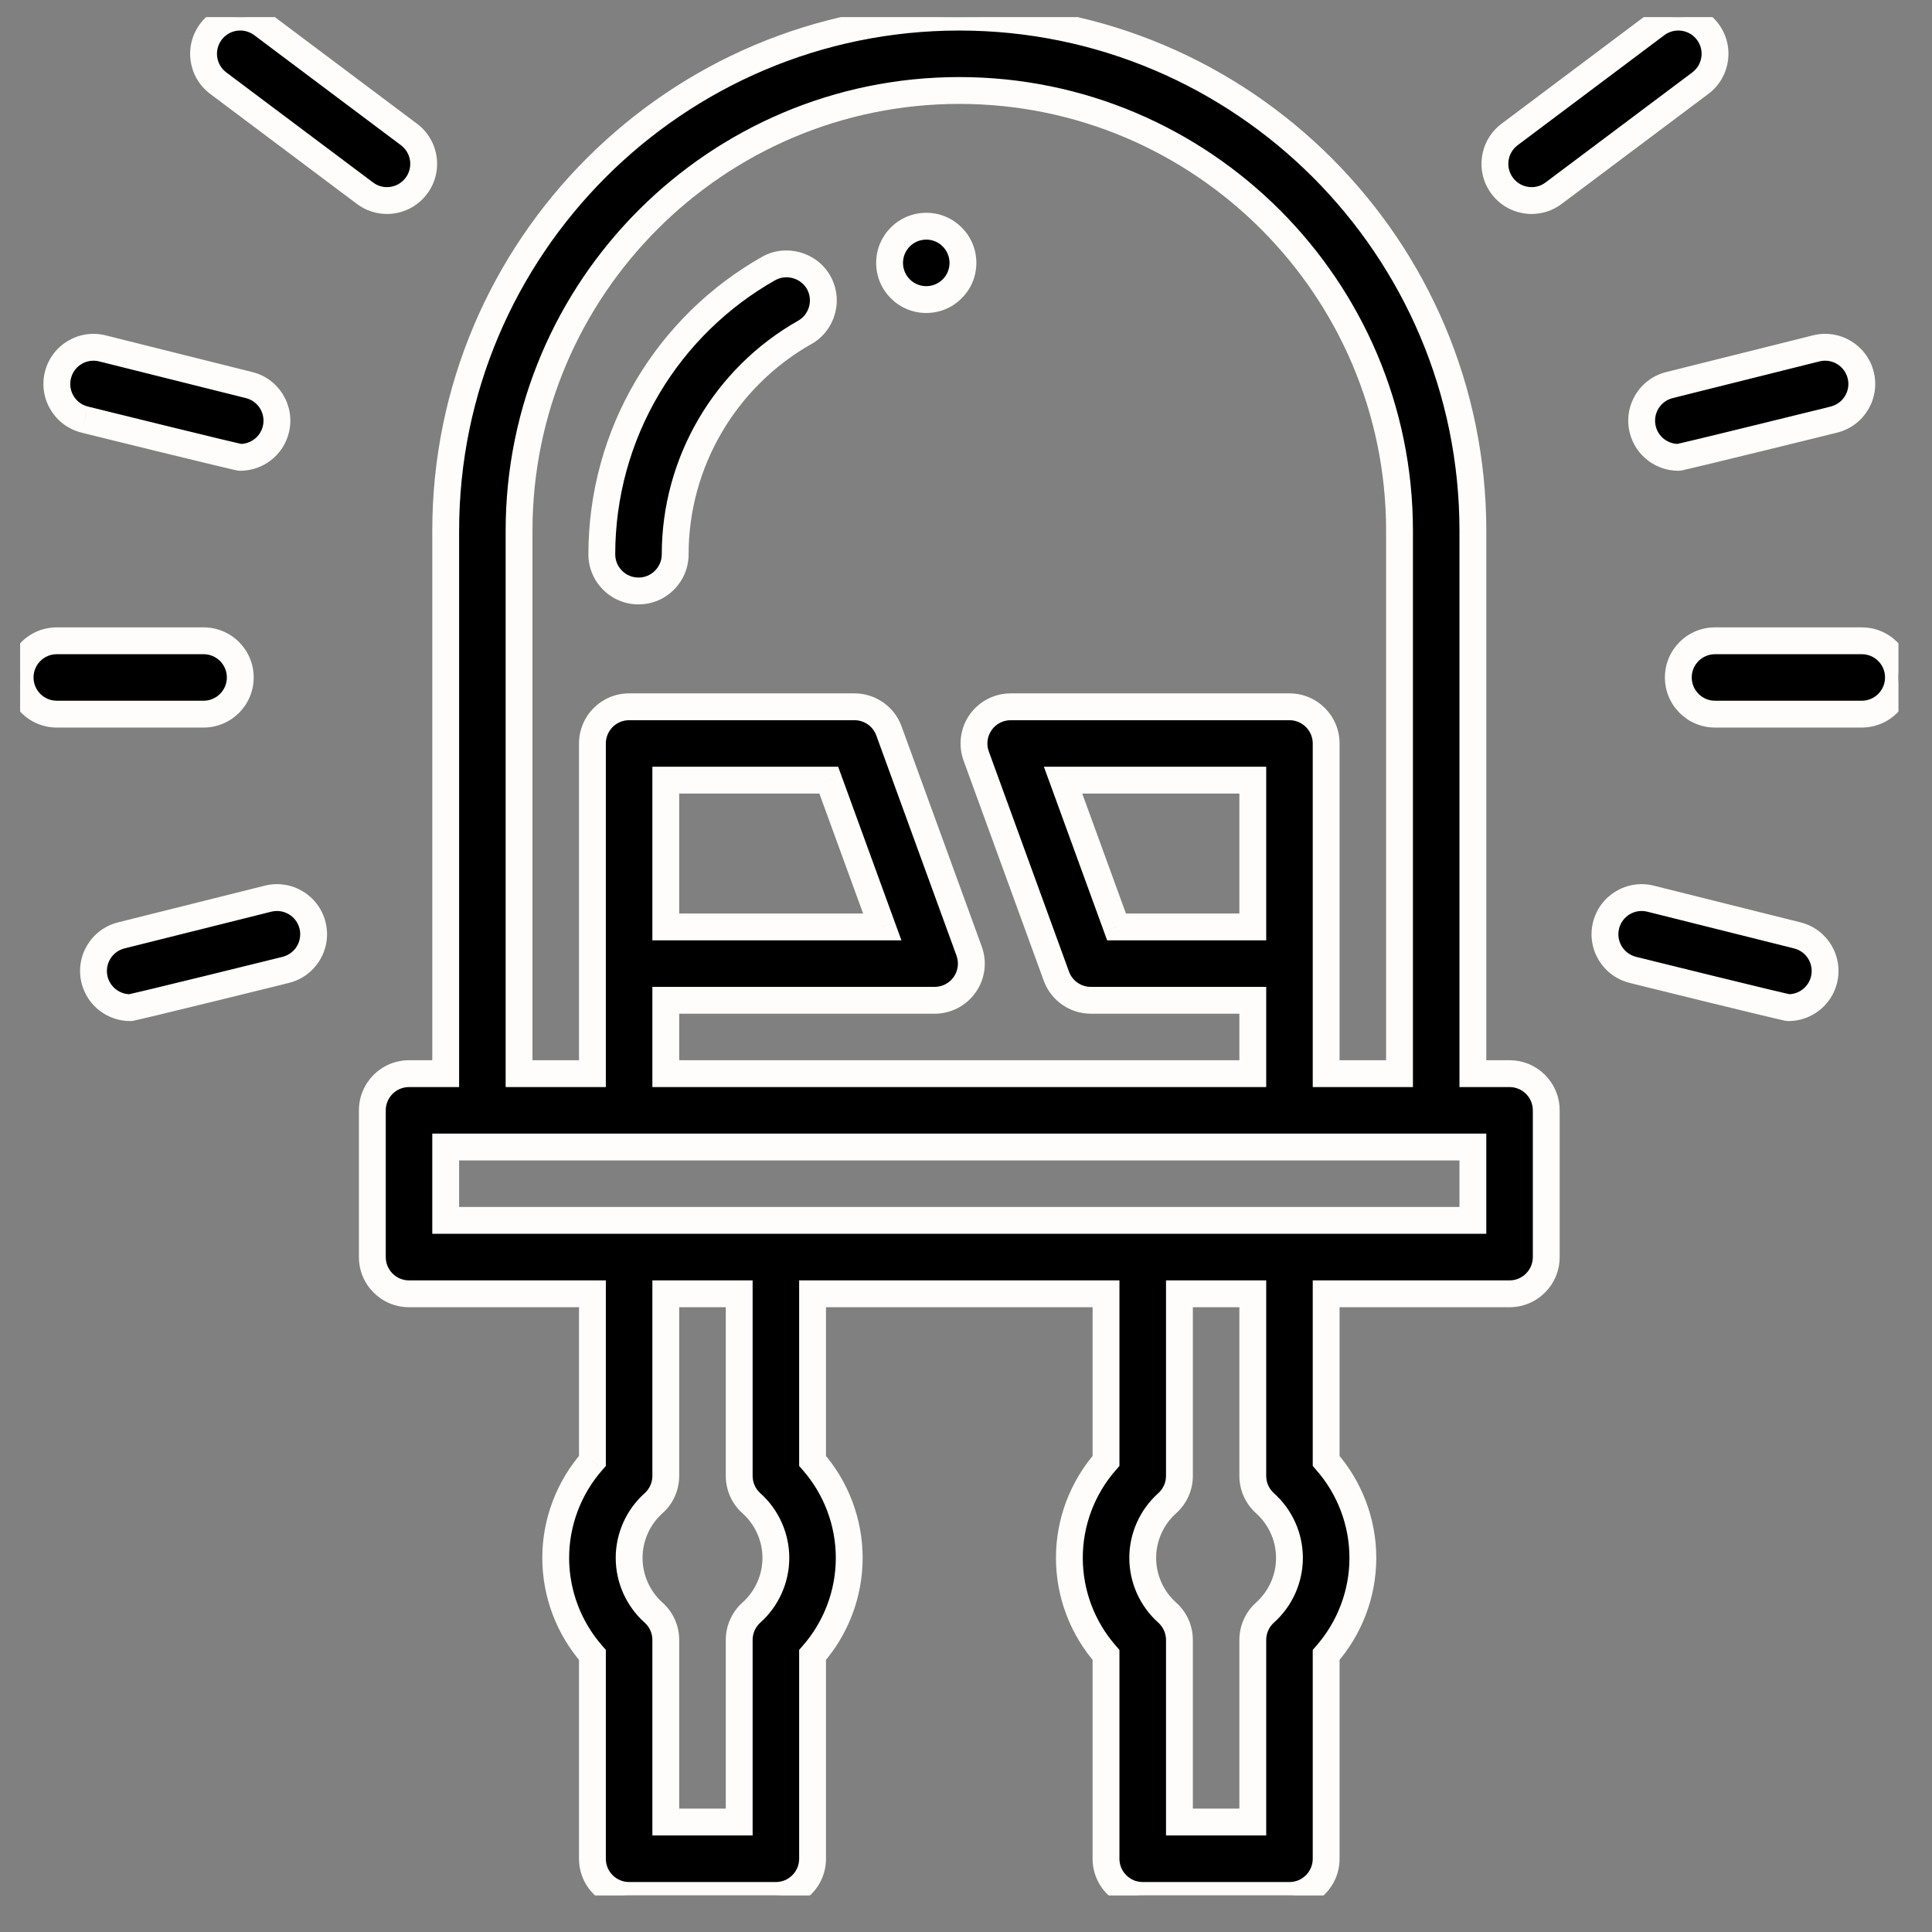 <svg width="36" height="36" viewBox="0 0 36 36" fill="none" xmlns="http://www.w3.org/2000/svg">
<rect x="0" y="0" width="36" height="36" fill="#808080" stroke="none"/>
<g clip-path="url(#clip0_405_1275)">
<path fill-rule="evenodd" clip-rule="evenodd" d="M28.129 20.006H27.445V9.889C27.445 4.612 23.152 0.319 17.875 0.319C12.598 0.319 8.305 4.612 8.305 9.889V20.006H7.621C7.244 20.006 6.938 20.312 6.938 20.69V23.424C6.938 23.802 7.244 24.108 7.621 24.108H11.039V27.221C10.601 27.718 10.355 28.361 10.355 29.029C10.355 29.698 10.601 30.341 11.039 30.837V34.635C11.039 35.012 11.345 35.319 11.723 35.319H14.457C14.835 35.319 15.141 35.012 15.141 34.635V30.837C15.578 30.341 15.824 29.698 15.824 29.029C15.824 28.361 15.578 27.718 15.141 27.221V24.108H20.609V27.221C20.172 27.718 19.926 28.361 19.926 29.029C19.926 29.698 20.172 30.341 20.609 30.837V34.635C20.609 35.012 20.915 35.319 21.293 35.319H24.027C24.405 35.319 24.711 35.012 24.711 34.635V30.837C25.148 30.341 25.395 29.698 25.395 29.029C25.395 28.361 25.148 27.718 24.711 27.221V24.108H28.129C28.506 24.108 28.812 23.802 28.812 23.424V20.69C28.812 20.312 28.506 20.006 28.129 20.006ZM9.672 9.889C9.672 5.366 13.352 1.686 17.875 1.686C22.398 1.686 26.078 5.366 26.078 9.889V20.006H24.711V17.955V13.854C24.711 13.476 24.405 13.17 24.027 13.17H18.832C18.609 13.17 18.4 13.279 18.272 13.462C18.144 13.645 18.113 13.878 18.19 14.088L19.684 18.189C19.782 18.459 20.039 18.639 20.326 18.639H23.344V20.006H12.406V18.639H17.416C17.639 18.639 17.848 18.53 17.976 18.347C18.104 18.165 18.135 17.931 18.058 17.721L16.564 13.62C16.466 13.35 16.209 13.17 15.922 13.17H11.723C11.345 13.17 11.039 13.476 11.039 13.854V17.955V20.006H9.672V9.889ZM23.344 14.537V17.272H20.805L19.809 14.537H23.344ZM12.406 17.272V14.537H15.443L16.439 17.272H12.406ZM14.001 30.048C13.856 30.178 13.774 30.363 13.774 30.558V33.951H12.406V30.558C12.406 30.363 12.324 30.178 12.179 30.048C11.889 29.789 11.723 29.418 11.723 29.029C11.723 28.642 11.889 28.27 12.179 28.011C12.324 27.881 12.406 27.696 12.406 27.501V24.108H13.774V27.501C13.774 27.696 13.856 27.881 14.001 28.011C14.291 28.27 14.457 28.642 14.457 29.029C14.457 29.418 14.291 29.789 14.001 30.048ZM23.571 30.048C23.426 30.178 23.344 30.363 23.344 30.558V33.951H21.977V30.558C21.977 30.363 21.894 30.178 21.749 30.048C21.459 29.789 21.293 29.418 21.293 29.029C21.293 28.642 21.459 28.27 21.749 28.011C21.894 27.881 21.977 27.696 21.977 27.501V24.108H23.344V27.501C23.344 27.696 23.426 27.881 23.571 28.011C23.861 28.27 24.027 28.642 24.027 29.029C24.027 29.418 23.861 29.789 23.571 30.048ZM8.305 22.74V21.373H27.445V22.74H8.305ZM15.253 5.262C15.07 4.938 14.645 4.821 14.322 5.004C13.395 5.527 12.617 6.288 12.072 7.204C11.511 8.146 11.214 9.227 11.214 10.329C11.214 10.706 11.52 11.012 11.898 11.012C12.274 11.012 12.581 10.706 12.581 10.329C12.581 8.622 13.505 7.037 14.995 6.194C15.323 6.009 15.439 5.59 15.253 5.262ZM30.863 0.455C31.165 0.229 31.594 0.29 31.82 0.592C32.047 0.894 31.986 1.323 31.684 1.549L28.949 3.6C28.826 3.692 28.682 3.737 28.54 3.737C28.332 3.737 28.127 3.642 27.992 3.463C27.766 3.161 27.827 2.733 28.129 2.506L30.863 0.455ZM34.671 6.989C34.58 6.623 34.208 6.4 33.842 6.492L31.108 7.175C30.741 7.267 30.519 7.638 30.61 8.004C30.688 8.315 30.967 8.522 31.273 8.522C31.328 8.522 34.174 7.818 34.174 7.818C34.54 7.726 34.763 7.355 34.671 6.989ZM31.957 11.94H34.691C35.069 11.94 35.375 12.246 35.375 12.623C35.375 13.001 35.069 13.307 34.691 13.307H31.957C31.579 13.307 31.273 13.001 31.273 12.623C31.273 12.246 31.579 11.94 31.957 11.94ZM33.49 17.429L30.756 16.745C30.39 16.654 30.018 16.877 29.927 17.243C29.835 17.609 30.058 17.98 30.424 18.072C30.424 18.072 33.27 18.776 33.325 18.776C33.631 18.776 33.91 18.569 33.987 18.258C34.079 17.892 33.856 17.521 33.49 17.429ZM4.995 16.745C5.361 16.654 5.732 16.877 5.823 17.243C5.915 17.609 5.692 17.98 5.326 18.072C5.326 18.072 2.48 18.776 2.425 18.776C2.119 18.776 1.84 18.569 1.763 18.258C1.671 17.892 1.894 17.521 2.26 17.429L4.995 16.745ZM3.793 11.94H1.059C0.681 11.94 0.375 12.246 0.375 12.623C0.375 13.001 0.681 13.307 1.059 13.307H3.793C4.171 13.307 4.477 13.001 4.477 12.623C4.477 12.246 4.171 11.94 3.793 11.94ZM1.908 6.492L4.642 7.175C5.009 7.267 5.231 7.638 5.14 8.004C5.062 8.315 4.784 8.522 4.477 8.522C4.422 8.522 1.577 7.818 1.577 7.818C1.21 7.726 0.988 7.355 1.079 6.989C1.171 6.623 1.542 6.4 1.908 6.492ZM7.621 2.506L4.887 0.455C4.585 0.229 4.156 0.29 3.93 0.592C3.703 0.894 3.764 1.323 4.066 1.549L6.801 3.6C6.924 3.692 7.068 3.737 7.21 3.737C7.418 3.737 7.624 3.642 7.758 3.463C7.984 3.161 7.923 2.733 7.621 2.506ZM17.943 4.899C17.943 5.276 17.637 5.582 17.26 5.582C16.882 5.582 16.576 5.276 16.576 4.899C16.576 4.521 16.882 4.215 17.26 4.215C17.637 4.215 17.943 4.521 17.943 4.899Z" fill="black"/>
<path d="M27.445 20.006H27.195V20.256H27.445V20.006ZM8.305 20.006V20.256H8.555V20.006H8.305ZM11.039 24.108H11.289V23.858H11.039V24.108ZM11.039 27.221L11.227 27.387L11.289 27.316V27.221H11.039ZM11.039 30.837H11.289V30.743L11.227 30.672L11.039 30.837ZM15.141 30.837L14.953 30.672L14.891 30.743V30.837H15.141ZM15.141 27.221H14.891V27.316L14.953 27.387L15.141 27.221ZM15.141 24.108V23.858H14.891V24.108H15.141ZM20.609 24.108H20.859V23.858H20.609V24.108ZM20.609 27.221L20.797 27.387L20.859 27.316V27.221H20.609ZM20.609 30.837H20.859V30.743L20.797 30.672L20.609 30.837ZM24.711 30.837L24.523 30.672L24.461 30.743V30.837H24.711ZM24.711 27.221H24.461V27.316L24.523 27.387L24.711 27.221ZM24.711 24.108V23.858H24.461V24.108H24.711ZM26.078 20.006V20.256H26.328V20.006H26.078ZM24.711 20.006H24.461V20.256H24.711V20.006ZM18.272 13.462L18.477 13.605L18.477 13.605L18.272 13.462ZM18.19 14.088L17.955 14.173L17.955 14.173L18.19 14.088ZM19.684 18.189L19.449 18.275L19.449 18.275L19.684 18.189ZM23.344 18.639H23.594V18.389H23.344V18.639ZM23.344 20.006V20.256H23.594V20.006H23.344ZM12.406 20.006H12.156V20.256H12.406V20.006ZM12.406 18.639V18.389H12.156V18.639H12.406ZM17.976 18.347L17.771 18.204L17.771 18.204L17.976 18.347ZM18.058 17.721L18.293 17.636L18.293 17.636L18.058 17.721ZM16.564 13.62L16.799 13.534L16.799 13.534L16.564 13.62ZM11.039 20.006V20.256H11.289V20.006H11.039ZM9.672 20.006H9.422V20.256H9.672V20.006ZM23.344 17.272V17.522H23.594V17.272H23.344ZM23.344 14.537H23.594V14.287H23.344V14.537ZM20.805 17.272L20.57 17.357L20.63 17.522H20.805V17.272ZM19.809 14.537V14.287H19.451L19.574 14.623L19.809 14.537ZM12.406 14.537V14.287H12.156V14.537H12.406ZM12.406 17.272H12.156V17.522H12.406V17.272ZM15.443 14.537L15.678 14.452L15.618 14.287H15.443V14.537ZM16.439 17.272V17.522H16.797L16.674 17.186L16.439 17.272ZM14.001 30.048L14.168 30.235L14.168 30.235L14.001 30.048ZM13.774 33.951V34.201H14.024V33.951H13.774ZM12.406 33.951H12.156V34.201H12.406V33.951ZM12.179 30.048L12.012 30.235L12.012 30.235L12.179 30.048ZM12.179 28.011L12.012 27.824L12.012 27.824L12.179 28.011ZM12.406 24.108V23.858H12.156V24.108H12.406ZM13.774 24.108H14.024V23.858H13.774V24.108ZM14.001 28.011L14.168 27.824L14.168 27.824L14.001 28.011ZM23.571 30.048L23.738 30.235L23.738 30.235L23.571 30.048ZM23.344 33.951V34.201H23.594V33.951H23.344ZM21.977 33.951H21.727V34.201H21.977V33.951ZM21.749 30.048L21.582 30.235L21.582 30.235L21.749 30.048ZM21.749 28.011L21.582 27.824L21.582 27.824L21.749 28.011ZM21.977 24.108V23.858H21.727V24.108H21.977ZM23.344 24.108H23.594V23.858H23.344V24.108ZM23.571 28.011L23.738 27.824L23.738 27.824L23.571 28.011ZM8.305 21.373V21.123H8.055V21.373H8.305ZM8.305 22.74H8.055V22.99H8.305V22.74ZM27.445 21.373H27.695V21.123H27.445V21.373ZM27.445 22.74V22.99H27.695V22.74H27.445ZM14.322 5.004L14.445 5.221L14.445 5.221L14.322 5.004ZM15.253 5.262L15.471 5.139L15.471 5.139L15.253 5.262ZM12.072 7.204L12.287 7.332L12.287 7.332L12.072 7.204ZM11.214 10.329L11.464 10.329V10.329H11.214ZM12.581 10.329H12.831V10.329L12.581 10.329ZM14.995 6.194L14.872 5.976L14.872 5.976L14.995 6.194ZM31.82 0.592L32.02 0.442L32.02 0.442L31.82 0.592ZM30.863 0.455L30.713 0.255L30.713 0.255L30.863 0.455ZM31.684 1.549L31.534 1.349L31.534 1.349L31.684 1.549ZM28.949 3.6L29.099 3.8L29.099 3.8L28.949 3.6ZM27.992 3.463L27.792 3.613L27.792 3.613L27.992 3.463ZM28.129 2.506L28.279 2.706L28.279 2.706L28.129 2.506ZM33.842 6.492L33.903 6.734L33.903 6.734L33.842 6.492ZM34.671 6.989L34.429 7.05L34.429 7.05L34.671 6.989ZM31.108 7.175L31.168 7.418L31.168 7.418L31.108 7.175ZM30.61 8.004L30.853 7.944L30.853 7.944L30.61 8.004ZM34.174 7.818L34.234 8.061L34.234 8.061L34.174 7.818ZM30.756 16.745L30.695 16.988L30.695 16.988L30.756 16.745ZM33.49 17.429L33.429 17.672L33.429 17.672L33.49 17.429ZM29.927 17.243L30.169 17.303L30.169 17.303L29.927 17.243ZM30.424 18.072L30.364 18.314L30.364 18.314L30.424 18.072ZM33.987 18.258L33.745 18.198L33.745 18.198L33.987 18.258ZM5.823 17.243L5.581 17.303L5.581 17.303L5.823 17.243ZM4.995 16.745L5.055 16.988L5.055 16.988L4.995 16.745ZM5.326 18.072L5.386 18.314L5.387 18.314L5.326 18.072ZM1.763 18.258L2.005 18.198L2.005 18.198L1.763 18.258ZM2.26 17.429L2.321 17.672L2.321 17.672L2.26 17.429ZM4.642 7.175L4.582 7.418L4.582 7.418L4.642 7.175ZM1.908 6.492L1.847 6.734L1.847 6.734L1.908 6.492ZM5.14 8.004L4.897 7.944L4.897 7.944L5.14 8.004ZM1.577 7.818L1.516 8.06L1.517 8.061L1.577 7.818ZM1.079 6.989L1.322 7.05L1.322 7.05L1.079 6.989ZM4.887 0.455L4.737 0.655L4.737 0.655L4.887 0.455ZM7.621 2.506L7.471 2.706L7.471 2.706L7.621 2.506ZM3.93 0.592L3.73 0.442L3.73 0.442L3.93 0.592ZM4.066 1.549L4.216 1.349L4.216 1.349L4.066 1.549ZM6.801 3.6L6.951 3.4L6.951 3.4L6.801 3.6ZM7.758 3.463L7.958 3.613L7.958 3.613L7.758 3.463ZM27.445 20.256H28.129V19.756H27.445V20.256ZM27.195 9.889V20.006H27.695V9.889H27.195ZM17.875 0.569C23.014 0.569 27.195 4.75 27.195 9.889H27.695C27.695 4.474 23.29 0.069 17.875 0.069V0.569ZM8.555 9.889C8.555 4.75 12.736 0.569 17.875 0.569V0.069C12.46 0.069 8.055 4.474 8.055 9.889H8.555ZM8.555 20.006V9.889H8.055V20.006H8.555ZM7.621 20.256H8.305V19.756H7.621V20.256ZM7.188 20.69C7.188 20.45 7.382 20.256 7.621 20.256V19.756C7.105 19.756 6.688 20.174 6.688 20.69H7.188ZM7.188 23.424V20.69H6.688V23.424H7.188ZM7.621 23.858C7.382 23.858 7.188 23.663 7.188 23.424H6.688C6.688 23.94 7.105 24.358 7.621 24.358V23.858ZM11.039 23.858H7.621V24.358H11.039V23.858ZM11.289 27.221V24.108H10.789V27.221H11.289ZM10.605 29.029C10.605 28.423 10.829 27.838 11.227 27.387L10.851 27.056C10.374 27.598 10.105 28.3 10.105 29.029H10.605ZM11.227 30.672C10.829 30.221 10.605 29.636 10.605 29.029H10.105C10.105 29.759 10.374 30.461 10.851 31.003L11.227 30.672ZM11.289 34.635V30.837H10.789V34.635H11.289ZM11.723 35.069C11.483 35.069 11.289 34.874 11.289 34.635H10.789C10.789 35.151 11.207 35.569 11.723 35.569V35.069ZM14.457 35.069H11.723V35.569H14.457V35.069ZM14.891 34.635C14.891 34.874 14.697 35.069 14.457 35.069V35.569C14.973 35.569 15.391 35.151 15.391 34.635H14.891ZM14.891 30.837V34.635H15.391V30.837H14.891ZM15.574 29.029C15.574 29.636 15.351 30.221 14.953 30.672L15.328 31.003C15.806 30.461 16.074 29.759 16.074 29.029H15.574ZM14.953 27.387C15.351 27.838 15.574 28.423 15.574 29.029H16.074C16.074 28.3 15.806 27.598 15.328 27.056L14.953 27.387ZM14.891 24.108V27.221H15.391V24.108H14.891ZM20.609 23.858H15.141V24.358H20.609V23.858ZM20.859 27.221V24.108H20.359V27.221H20.859ZM20.176 29.029C20.176 28.423 20.399 27.838 20.797 27.387L20.422 27.056C19.944 27.598 19.676 28.3 19.676 29.029H20.176ZM20.797 30.672C20.399 30.221 20.176 29.636 20.176 29.029H19.676C19.676 29.759 19.944 30.461 20.422 31.003L20.797 30.672ZM20.859 34.635V30.837H20.359V34.635H20.859ZM21.293 35.069C21.053 35.069 20.859 34.874 20.859 34.635H20.359C20.359 35.151 20.777 35.569 21.293 35.569V35.069ZM24.027 35.069H21.293V35.569H24.027V35.069ZM24.461 34.635C24.461 34.874 24.267 35.069 24.027 35.069V35.569C24.543 35.569 24.961 35.151 24.961 34.635H24.461ZM24.461 30.837V34.635H24.961V30.837H24.461ZM25.145 29.029C25.145 29.636 24.921 30.221 24.523 30.672L24.898 31.003C25.376 30.461 25.645 29.759 25.645 29.029H25.145ZM24.523 27.387C24.921 27.838 25.145 28.423 25.145 29.029H25.645C25.645 28.3 25.376 27.598 24.898 27.056L24.523 27.387ZM24.461 24.108V27.221H24.961V24.108H24.461ZM28.129 23.858H24.711V24.358H28.129V23.858ZM28.562 23.424C28.562 23.663 28.368 23.858 28.129 23.858V24.358C28.645 24.358 29.062 23.94 29.062 23.424H28.562ZM28.562 20.69V23.424H29.062V20.69H28.562ZM28.129 20.256C28.368 20.256 28.562 20.45 28.562 20.69H29.062C29.062 20.174 28.645 19.756 28.129 19.756V20.256ZM17.875 1.436C13.214 1.436 9.422 5.228 9.422 9.889H9.922C9.922 5.504 13.49 1.936 17.875 1.936V1.436ZM26.328 9.889C26.328 5.228 22.536 1.436 17.875 1.436V1.936C22.26 1.936 25.828 5.504 25.828 9.889H26.328ZM26.328 20.006V9.889H25.828V20.006H26.328ZM24.711 20.256H26.078V19.756H24.711V20.256ZM24.461 17.955V20.006H24.961V17.955H24.461ZM24.461 13.854V17.955H24.961V13.854H24.461ZM24.027 13.42C24.267 13.42 24.461 13.614 24.461 13.854H24.961C24.961 13.338 24.543 12.92 24.027 12.92V13.42ZM18.832 13.42H24.027V12.92H18.832V13.42ZM18.477 13.605C18.558 13.489 18.691 13.42 18.832 13.42V12.92C18.527 12.92 18.242 13.069 18.067 13.318L18.477 13.605ZM18.425 14.002C18.376 13.869 18.396 13.721 18.477 13.605L18.067 13.318C17.892 13.568 17.851 13.887 17.955 14.173L18.425 14.002ZM19.919 18.104L18.425 14.002L17.955 14.173L19.449 18.275L19.919 18.104ZM20.326 18.389C20.144 18.389 19.981 18.275 19.919 18.104L19.449 18.275C19.584 18.643 19.934 18.889 20.326 18.889V18.389ZM23.344 18.389H20.326V18.889H23.344V18.389ZM23.594 20.006V18.639H23.094V20.006H23.594ZM12.406 20.256H23.344V19.756H12.406V20.256ZM12.156 18.639V20.006H12.656V18.639H12.156ZM17.416 18.389H12.406V18.889H17.416V18.389ZM17.771 18.204C17.69 18.32 17.558 18.389 17.416 18.389V18.889C17.721 18.889 18.006 18.74 18.181 18.491L17.771 18.204ZM17.823 17.807C17.872 17.94 17.852 18.088 17.771 18.204L18.181 18.491C18.356 18.241 18.398 17.922 18.293 17.636L17.823 17.807ZM16.329 13.705L17.823 17.807L18.293 17.636L16.799 13.534L16.329 13.705ZM15.922 13.42C16.104 13.42 16.267 13.534 16.329 13.705L16.799 13.534C16.665 13.165 16.314 12.92 15.922 12.92V13.42ZM11.723 13.42H15.922V12.92H11.723V13.42ZM11.289 13.854C11.289 13.614 11.483 13.42 11.723 13.42V12.92C11.207 12.92 10.789 13.338 10.789 13.854H11.289ZM11.289 17.955V13.854H10.789V17.955H11.289ZM11.289 20.006V17.955H10.789V20.006H11.289ZM9.672 20.256H11.039V19.756H9.672V20.256ZM9.422 9.889V20.006H9.922V9.889H9.422ZM23.594 17.272V14.537H23.094V17.272H23.594ZM20.805 17.522H23.344V17.022H20.805V17.522ZM19.574 14.623L20.57 17.357L21.04 17.186L20.044 14.452L19.574 14.623ZM23.344 14.287H19.809V14.787H23.344V14.287ZM12.156 14.537V17.272H12.656V14.537H12.156ZM15.443 14.287H12.406V14.787H15.443V14.287ZM16.674 17.186L15.678 14.452L15.208 14.623L16.205 17.357L16.674 17.186ZM12.406 17.522H16.439V17.022H12.406V17.522ZM14.024 30.558C14.024 30.434 14.076 30.317 14.168 30.235L13.834 29.862C13.636 30.039 13.524 30.292 13.524 30.558H14.024ZM14.024 33.951V30.558H13.524V33.951H14.024ZM12.406 34.201H13.774V33.701H12.406V34.201ZM12.156 30.558V33.951H12.656V30.558H12.156ZM12.012 30.235C12.104 30.317 12.156 30.434 12.156 30.558H12.656C12.656 30.292 12.543 30.039 12.345 29.862L12.012 30.235ZM11.473 29.029C11.473 29.489 11.669 29.928 12.012 30.235L12.345 29.862C12.108 29.65 11.973 29.346 11.973 29.029H11.473ZM12.012 27.824C11.669 28.131 11.473 28.57 11.473 29.029H11.973C11.973 28.713 12.108 28.409 12.345 28.197L12.012 27.824ZM12.156 27.501C12.156 27.625 12.104 27.742 12.012 27.824L12.345 28.197C12.543 28.02 12.656 27.767 12.656 27.501H12.156ZM12.156 24.108V27.501H12.656V24.108H12.156ZM13.774 23.858H12.406V24.358H13.774V23.858ZM14.024 27.501V24.108H13.524V27.501H14.024ZM14.168 27.824C14.076 27.742 14.024 27.625 14.024 27.501H13.524C13.524 27.767 13.636 28.02 13.834 28.197L14.168 27.824ZM14.707 29.029C14.707 28.57 14.51 28.131 14.168 27.824L13.834 28.197C14.071 28.409 14.207 28.713 14.207 29.029H14.707ZM14.168 30.235C14.51 29.928 14.707 29.489 14.707 29.029H14.207C14.207 29.346 14.071 29.65 13.834 29.862L14.168 30.235ZM23.594 30.558C23.594 30.434 23.646 30.317 23.738 30.235L23.404 29.862C23.207 30.039 23.094 30.292 23.094 30.558H23.594ZM23.594 33.951V30.558H23.094V33.951H23.594ZM21.977 34.201H23.344V33.701H21.977V34.201ZM21.727 30.558V33.951H22.227V30.558H21.727ZM21.582 30.235C21.674 30.317 21.727 30.434 21.727 30.558H22.227C22.227 30.292 22.114 30.039 21.916 29.862L21.582 30.235ZM21.043 29.029C21.043 29.489 21.24 29.928 21.582 30.235L21.916 29.862C21.679 29.65 21.543 29.346 21.543 29.029H21.043ZM21.582 27.824C21.24 28.131 21.043 28.57 21.043 29.029H21.543C21.543 28.713 21.679 28.409 21.916 28.197L21.582 27.824ZM21.727 27.501C21.727 27.625 21.674 27.742 21.582 27.824L21.916 28.197C22.114 28.02 22.227 27.767 22.227 27.501H21.727ZM21.727 24.108V27.501H22.227V24.108H21.727ZM23.344 23.858H21.977V24.358H23.344V23.858ZM23.594 27.501V24.108H23.094V27.501H23.594ZM23.738 27.824C23.646 27.742 23.594 27.625 23.594 27.501H23.094C23.094 27.767 23.207 28.02 23.404 28.197L23.738 27.824ZM24.277 29.029C24.277 28.57 24.081 28.131 23.738 27.824L23.404 28.197C23.642 28.409 23.777 28.713 23.777 29.029H24.277ZM23.738 30.235C24.081 29.928 24.277 29.489 24.277 29.029H23.777C23.777 29.346 23.642 29.65 23.404 29.862L23.738 30.235ZM8.055 21.373V22.74H8.555V21.373H8.055ZM27.445 21.123H8.305V21.623H27.445V21.123ZM27.695 22.74V21.373H27.195V22.74H27.695ZM8.305 22.99H27.445V22.49H8.305V22.99ZM14.445 5.221C14.648 5.106 14.921 5.181 15.036 5.385L15.471 5.139C15.22 4.694 14.642 4.535 14.198 4.786L14.445 5.221ZM12.287 7.332C12.81 6.453 13.556 5.724 14.445 5.221L14.199 4.786C13.235 5.331 12.425 6.122 11.857 7.076L12.287 7.332ZM11.464 10.329C11.464 9.272 11.749 8.235 12.287 7.332L11.857 7.076C11.273 8.057 10.964 9.182 10.964 10.329H11.464ZM11.898 10.762C11.658 10.762 11.464 10.568 11.464 10.329L10.964 10.329C10.964 10.844 11.382 11.262 11.898 11.262V10.762ZM12.331 10.329C12.331 10.568 12.136 10.762 11.898 10.762V11.262C12.412 11.262 12.831 10.845 12.831 10.329H12.331ZM14.872 5.976C13.304 6.864 12.331 8.532 12.331 10.329L12.831 10.329C12.831 8.712 13.707 7.211 15.118 6.411L14.872 5.976ZM15.036 5.385C15.153 5.593 15.079 5.859 14.872 5.976L15.118 6.412C15.567 6.158 15.724 5.587 15.471 5.139L15.036 5.385ZM32.02 0.442C31.711 0.03 31.126 -0.054 30.713 0.255L31.013 0.655C31.205 0.512 31.477 0.551 31.62 0.742L32.02 0.442ZM31.834 1.749C32.246 1.44 32.33 0.854 32.02 0.442L31.62 0.742C31.764 0.934 31.725 1.205 31.534 1.349L31.834 1.749ZM29.099 3.8L31.834 1.749L31.534 1.349L28.799 3.4L29.099 3.8ZM28.54 3.987C28.735 3.987 28.931 3.926 29.099 3.8L28.799 3.4C28.721 3.459 28.63 3.487 28.54 3.487V3.987ZM27.792 3.613C27.976 3.858 28.256 3.987 28.54 3.987V3.487C28.407 3.487 28.277 3.427 28.192 3.313L27.792 3.613ZM27.979 2.306C27.566 2.615 27.483 3.201 27.792 3.613L28.192 3.313C28.049 3.122 28.087 2.85 28.279 2.706L27.979 2.306ZM30.713 0.255L27.979 2.306L28.279 2.706L31.013 0.655L30.713 0.255ZM33.903 6.734C34.135 6.676 34.37 6.817 34.429 7.05L34.914 6.928C34.789 6.428 34.282 6.123 33.781 6.249L33.903 6.734ZM31.168 7.418L33.903 6.734L33.782 6.249L31.047 6.933L31.168 7.418ZM30.853 7.944C30.795 7.711 30.936 7.476 31.168 7.418L31.047 6.933C30.547 7.058 30.243 7.565 30.368 8.065L30.853 7.944ZM31.273 8.272C31.079 8.272 30.902 8.14 30.853 7.944L30.368 8.065C30.474 8.489 30.855 8.772 31.273 8.772V8.272ZM34.174 7.818C34.114 7.575 34.114 7.575 34.114 7.575C34.114 7.575 34.114 7.575 34.114 7.575C34.114 7.575 34.113 7.575 34.113 7.575C34.113 7.576 34.112 7.576 34.112 7.576C34.11 7.576 34.108 7.577 34.105 7.577C34.1 7.579 34.092 7.581 34.082 7.583C34.061 7.588 34.03 7.596 33.991 7.606C33.913 7.625 33.802 7.652 33.668 7.685C33.401 7.751 33.043 7.839 32.684 7.927C32.325 8.015 31.965 8.103 31.691 8.169C31.554 8.202 31.439 8.229 31.357 8.248C31.316 8.258 31.284 8.265 31.262 8.27C31.251 8.272 31.243 8.274 31.239 8.275C31.237 8.275 31.238 8.275 31.24 8.275C31.241 8.274 31.243 8.274 31.247 8.274C31.25 8.273 31.26 8.272 31.273 8.272V8.772C31.296 8.772 31.315 8.769 31.316 8.769C31.322 8.768 31.328 8.767 31.333 8.766C31.343 8.764 31.355 8.761 31.367 8.759C31.393 8.753 31.428 8.745 31.47 8.735C31.554 8.716 31.67 8.688 31.808 8.655C32.083 8.589 32.444 8.501 32.803 8.413C33.163 8.325 33.52 8.237 33.788 8.171C33.922 8.138 34.033 8.11 34.111 8.091C34.15 8.081 34.181 8.074 34.202 8.069C34.212 8.066 34.22 8.064 34.226 8.063C34.228 8.062 34.23 8.062 34.232 8.061C34.232 8.061 34.233 8.061 34.233 8.061C34.233 8.061 34.234 8.061 34.234 8.061C34.234 8.061 34.234 8.061 34.234 8.061C34.234 8.061 34.234 8.061 34.174 7.818ZM34.429 7.05C34.487 7.282 34.345 7.517 34.113 7.575L34.234 8.061C34.735 7.936 35.039 7.429 34.914 6.928L34.429 7.05ZM34.691 11.69H31.957V12.19H34.691V11.69ZM35.625 12.623C35.625 12.108 35.207 11.69 34.691 11.69V12.19C34.931 12.19 35.125 12.384 35.125 12.623H35.625ZM34.691 13.557C35.207 13.557 35.625 13.139 35.625 12.623H35.125C35.125 12.863 34.931 13.057 34.691 13.057V13.557ZM31.957 13.557H34.691V13.057H31.957V13.557ZM31.023 12.623C31.023 13.139 31.441 13.557 31.957 13.557V13.057C31.718 13.057 31.523 12.863 31.523 12.623H31.023ZM31.957 11.69C31.441 11.69 31.023 12.108 31.023 12.623H31.523C31.523 12.384 31.718 12.19 31.957 12.19V11.69ZM30.695 16.988L33.429 17.672L33.551 17.187L30.816 16.503L30.695 16.988ZM30.169 17.303C30.227 17.071 30.463 16.93 30.695 16.988L30.817 16.503C30.316 16.378 29.809 16.682 29.684 17.182L30.169 17.303ZM30.485 17.829C30.253 17.771 30.111 17.536 30.169 17.303L29.684 17.182C29.559 17.682 29.863 18.189 30.364 18.314L30.485 17.829ZM33.325 18.526C33.338 18.526 33.348 18.527 33.351 18.527C33.355 18.528 33.357 18.528 33.358 18.528C33.36 18.529 33.361 18.529 33.358 18.528C33.355 18.528 33.347 18.526 33.336 18.524C33.314 18.519 33.282 18.512 33.241 18.502C33.159 18.483 33.044 18.456 32.907 18.423C32.633 18.357 32.273 18.269 31.913 18.181C31.555 18.093 31.197 18.005 30.93 17.939C30.796 17.906 30.684 17.879 30.607 17.859C30.568 17.85 30.537 17.842 30.516 17.837C30.506 17.834 30.498 17.832 30.492 17.831C30.49 17.831 30.488 17.83 30.486 17.83C30.486 17.829 30.485 17.829 30.485 17.829C30.485 17.829 30.485 17.829 30.484 17.829C30.484 17.829 30.484 17.829 30.484 17.829C30.484 17.829 30.484 17.829 30.424 18.072C30.364 18.314 30.364 18.314 30.364 18.314C30.364 18.314 30.364 18.314 30.364 18.314C30.364 18.315 30.364 18.315 30.365 18.315C30.365 18.315 30.366 18.315 30.366 18.315C30.368 18.315 30.37 18.316 30.372 18.317C30.378 18.318 30.386 18.32 30.396 18.322C30.417 18.328 30.448 18.335 30.487 18.345C30.565 18.364 30.676 18.392 30.81 18.425C31.078 18.491 31.435 18.579 31.794 18.667C32.154 18.755 32.515 18.843 32.79 18.909C32.928 18.942 33.044 18.97 33.128 18.989C33.17 18.999 33.205 19.007 33.23 19.012C33.243 19.015 33.255 19.018 33.265 19.02C33.27 19.02 33.276 19.022 33.282 19.023C33.283 19.023 33.302 19.026 33.325 19.026V18.526ZM33.745 18.198C33.696 18.394 33.519 18.526 33.325 18.526V19.026C33.743 19.026 34.124 18.743 34.23 18.319L33.745 18.198ZM33.429 17.672C33.662 17.73 33.803 17.965 33.745 18.198L34.23 18.319C34.355 17.819 34.051 17.312 33.551 17.187L33.429 17.672ZM6.066 17.182C5.941 16.682 5.434 16.378 4.934 16.503L5.055 16.988C5.287 16.93 5.523 17.071 5.581 17.303L6.066 17.182ZM5.387 18.314C5.887 18.189 6.191 17.682 6.066 17.182L5.581 17.303C5.639 17.536 5.498 17.771 5.265 17.829L5.387 18.314ZM2.425 19.026C2.448 19.026 2.467 19.023 2.468 19.023C2.474 19.022 2.48 19.02 2.485 19.02C2.495 19.018 2.507 19.015 2.52 19.012C2.546 19.007 2.58 18.999 2.622 18.989C2.706 18.97 2.823 18.942 2.96 18.909C3.235 18.843 3.597 18.755 3.956 18.667C4.315 18.579 4.673 18.491 4.94 18.425C5.074 18.392 5.186 18.364 5.264 18.345C5.303 18.335 5.333 18.328 5.354 18.322C5.365 18.32 5.373 18.318 5.378 18.317C5.381 18.316 5.383 18.315 5.384 18.315C5.385 18.315 5.385 18.315 5.386 18.315C5.386 18.315 5.386 18.315 5.386 18.315C5.386 18.314 5.386 18.314 5.386 18.314C5.386 18.314 5.386 18.314 5.326 18.072C5.266 17.829 5.266 17.829 5.266 17.829C5.266 17.829 5.266 17.829 5.266 17.829C5.266 17.829 5.266 17.829 5.266 17.829C5.265 17.829 5.265 17.829 5.264 17.83C5.263 17.83 5.261 17.831 5.258 17.831C5.252 17.832 5.245 17.834 5.234 17.837C5.213 17.842 5.183 17.85 5.144 17.859C5.066 17.879 4.954 17.906 4.821 17.939C4.553 18.005 4.196 18.093 3.837 18.181C3.478 18.269 3.117 18.357 2.843 18.423C2.706 18.456 2.591 18.483 2.509 18.502C2.468 18.512 2.436 18.519 2.414 18.524C2.403 18.526 2.396 18.528 2.392 18.528C2.39 18.529 2.39 18.529 2.392 18.528C2.393 18.528 2.396 18.528 2.4 18.527C2.402 18.527 2.412 18.526 2.425 18.526V19.026ZM1.52 18.319C1.626 18.743 2.007 19.026 2.425 19.026V18.526C2.231 18.526 2.054 18.394 2.005 18.198L1.52 18.319ZM2.2 17.187C1.699 17.312 1.395 17.819 1.52 18.319L2.005 18.198C1.947 17.965 2.088 17.73 2.321 17.672L2.2 17.187ZM4.934 16.503L2.2 17.187L2.321 17.672L5.055 16.988L4.934 16.503ZM1.059 12.19H3.793V11.69H1.059V12.19ZM0.625 12.623C0.625 12.384 0.819 12.19 1.059 12.19V11.69C0.543 11.69 0.125 12.108 0.125 12.623H0.625ZM1.059 13.057C0.819 13.057 0.625 12.863 0.625 12.623H0.125C0.125 13.139 0.543 13.557 1.059 13.557V13.057ZM3.793 13.057H1.059V13.557H3.793V13.057ZM4.227 12.623C4.227 12.863 4.032 13.057 3.793 13.057V13.557C4.309 13.557 4.727 13.139 4.727 12.623H4.227ZM3.793 12.19C4.032 12.19 4.227 12.384 4.227 12.623H4.727C4.727 12.108 4.309 11.69 3.793 11.69V12.19ZM4.703 6.933L1.969 6.249L1.847 6.734L4.582 7.418L4.703 6.933ZM5.382 8.065C5.507 7.565 5.203 7.058 4.703 6.933L4.582 7.418C4.814 7.476 4.955 7.711 4.897 7.944L5.382 8.065ZM4.477 8.772C4.895 8.772 5.276 8.489 5.382 8.065L4.897 7.944C4.848 8.14 4.672 8.272 4.477 8.272V8.772ZM1.577 7.818C1.517 8.061 1.517 8.061 1.517 8.061C1.517 8.061 1.517 8.061 1.517 8.061C1.517 8.061 1.517 8.061 1.517 8.061C1.517 8.061 1.518 8.061 1.519 8.061C1.52 8.061 1.522 8.062 1.525 8.063C1.53 8.064 1.538 8.066 1.549 8.069C1.569 8.074 1.6 8.081 1.639 8.091C1.717 8.11 1.828 8.138 1.962 8.171C2.23 8.237 2.587 8.325 2.947 8.413C3.306 8.501 3.667 8.589 3.942 8.655C4.08 8.688 4.196 8.716 4.28 8.735C4.322 8.745 4.357 8.753 4.383 8.759C4.395 8.761 4.407 8.764 4.417 8.766C4.422 8.767 4.428 8.768 4.435 8.769C4.435 8.769 4.455 8.772 4.477 8.772V8.272C4.491 8.272 4.501 8.273 4.503 8.273C4.507 8.274 4.51 8.274 4.511 8.274C4.513 8.275 4.513 8.275 4.511 8.274C4.507 8.274 4.5 8.272 4.488 8.27C4.466 8.265 4.434 8.258 4.393 8.248C4.311 8.229 4.196 8.202 4.059 8.169C3.785 8.103 3.425 8.015 3.066 7.927C2.707 7.839 2.35 7.751 2.082 7.685C1.948 7.652 1.837 7.625 1.759 7.605C1.72 7.596 1.689 7.588 1.669 7.583C1.658 7.581 1.65 7.579 1.645 7.577C1.642 7.577 1.64 7.576 1.639 7.576C1.638 7.576 1.637 7.575 1.637 7.575C1.637 7.575 1.637 7.575 1.637 7.575C1.637 7.575 1.637 7.575 1.637 7.575C1.637 7.575 1.637 7.575 1.577 7.818ZM0.837 6.928C0.712 7.428 1.016 7.935 1.516 8.06L1.637 7.575C1.405 7.517 1.264 7.282 1.322 7.05L0.837 6.928ZM1.969 6.249C1.468 6.124 0.962 6.428 0.837 6.928L1.322 7.05C1.38 6.817 1.615 6.676 1.847 6.734L1.969 6.249ZM4.737 0.655L7.471 2.706L7.771 2.306L5.037 0.255L4.737 0.655ZM4.13 0.742C4.273 0.55 4.545 0.512 4.737 0.655L5.037 0.255C4.624 -0.054 4.039 0.03 3.73 0.442L4.13 0.742ZM4.216 1.349C4.025 1.205 3.986 0.934 4.13 0.742L3.73 0.442C3.42 0.855 3.504 1.44 3.916 1.749L4.216 1.349ZM6.951 3.4L4.216 1.349L3.916 1.749L6.651 3.8L6.951 3.4ZM7.21 3.487C7.12 3.487 7.029 3.459 6.951 3.4L6.651 3.8C6.818 3.926 7.015 3.987 7.21 3.987V3.487ZM7.558 3.313C7.473 3.427 7.343 3.487 7.21 3.487V3.987C7.494 3.987 7.774 3.858 7.958 3.613L7.558 3.313ZM7.471 2.706C7.663 2.85 7.701 3.122 7.558 3.313L7.958 3.613C8.267 3.201 8.184 2.615 7.771 2.306L7.471 2.706ZM17.26 5.832C17.775 5.832 18.193 5.414 18.193 4.899H17.693C17.693 5.138 17.499 5.332 17.26 5.332V5.832ZM16.326 4.899C16.326 5.414 16.744 5.832 17.26 5.832V5.332C17.02 5.332 16.826 5.138 16.826 4.899H16.326ZM17.26 3.965C16.744 3.965 16.326 4.383 16.326 4.899H16.826C16.826 4.659 17.02 4.465 17.26 4.465V3.965ZM18.193 4.899C18.193 4.383 17.775 3.965 17.26 3.965V4.465C17.499 4.465 17.693 4.659 17.693 4.899H18.193Z" fill="#FEFDFC"/>
</g>
<defs>
<clipPath id="clip0_405_1275">
<rect width="35" height="35" fill="white" transform="translate(0.375 0.319)"/>
</clipPath>
</defs>
</svg>

